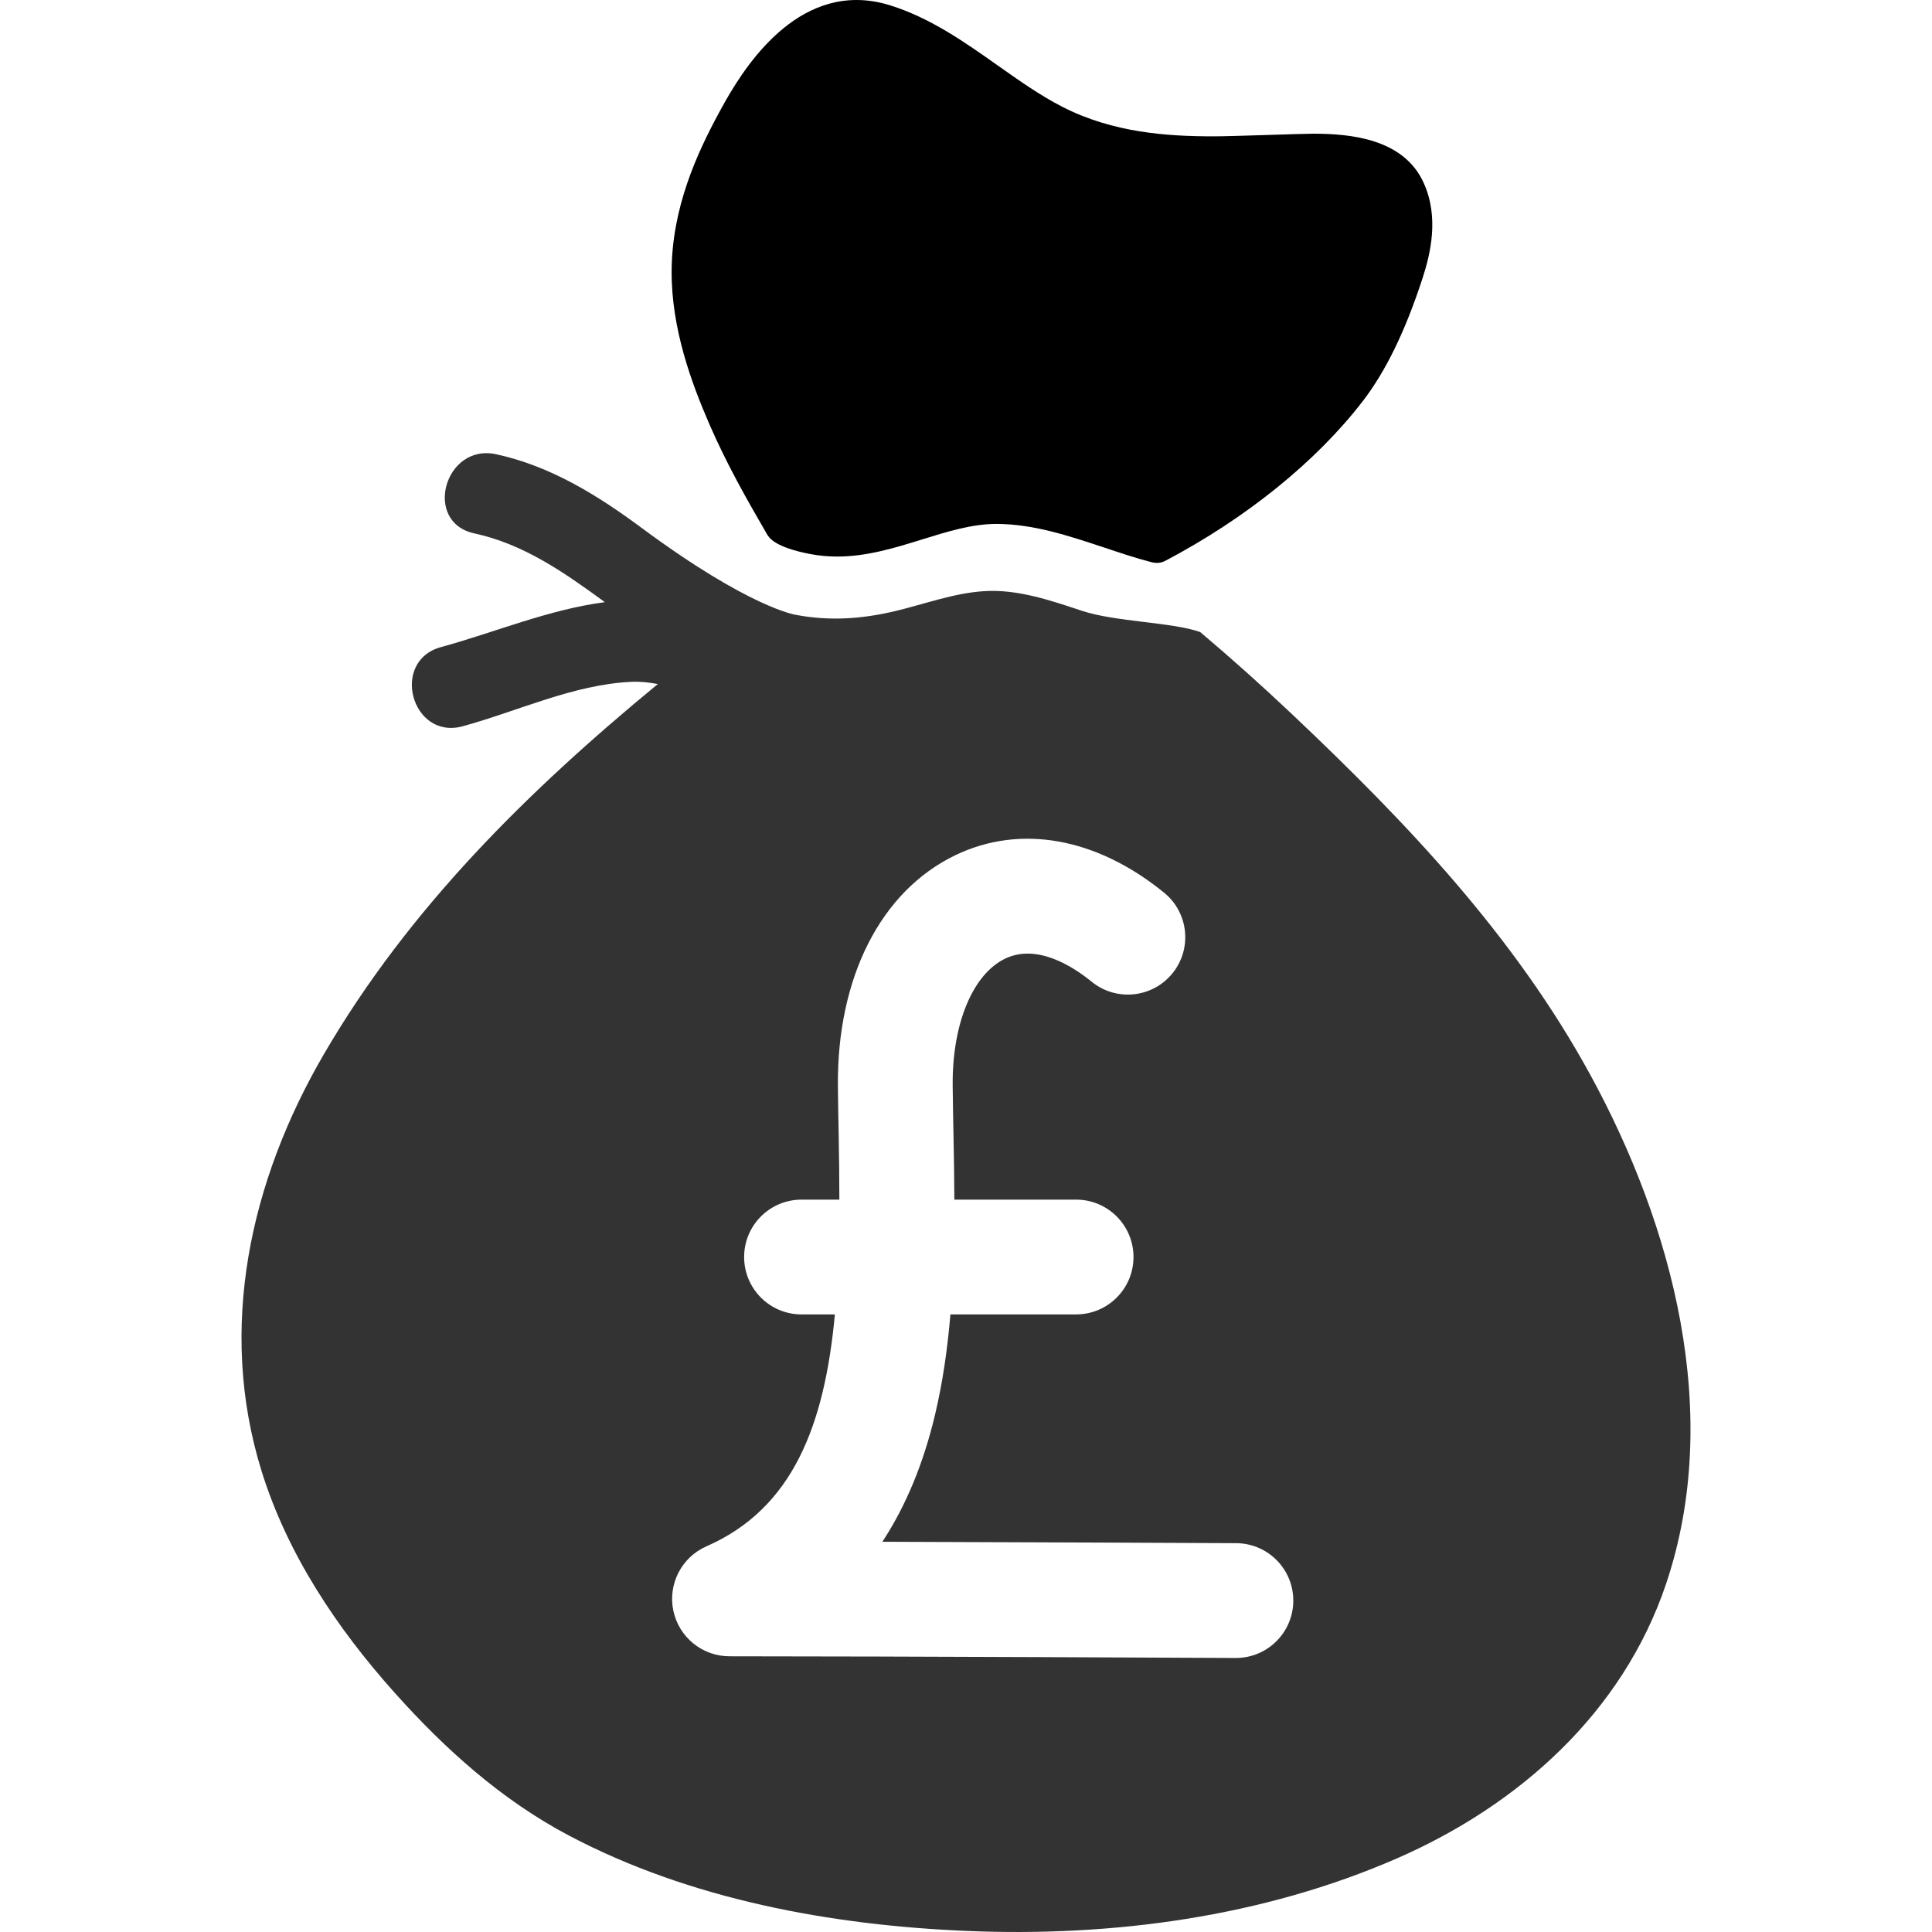 <?xml version="1.0" encoding="iso-8859-1"?>
<!-- Generator: Adobe Illustrator 16.0.0, SVG Export Plug-In . SVG Version: 6.00 Build 0)  -->
<!DOCTYPE svg PUBLIC "-//W3C//DTD SVG 1.1//EN" "http://www.w3.org/Graphics/SVG/1.1/DTD/svg11.dtd">
<svg version="1.1" id="Capa_1" xmlns="http://www.w3.org/2000/svg" xmlns:xlink="http://www.w3.org/1999/xlink" x="0px" y="0px"
	 width="492.097px" height="492.097px" viewBox="0 0 492.097 492.097" style="enable-background:new 0 0 492.097 492.097;"
	 xml:space="preserve">
<g>
	<g>
		<path d="M195.313,135.991c0.542,0.935,1.981,3.415,11.21,5.154c2.157,0.408,4.412,0.614,6.699,0.614c0.002,0,0.002,0,0.003,0
			c7.598,0,14.741-2.218,21.647-4.363c6.545-2.031,12.727-3.951,18.936-3.951l0.264,0.002c9.247,0.082,17.892,2.941,27.042,5.97
			c3.952,1.308,8.024,2.71,12.19,3.775c1.76,0.45,2.897-0.024,3.621-0.406c20.539-10.836,38.354-25.248,50.16-40.578
			c5.874-7.625,10.861-17.876,15.247-31.34c2.021-6.217,4.257-15.493,0.314-24.243c-5.075-11.271-18.512-12.575-28.178-12.575
			c-2.92,0-20.617,0.676-25.289,0.676c-11.814,0-25.637-0.892-38.562-7.506c-5.618-2.875-10.891-6.597-16.471-10.537
			c-8.458-5.974-17.203-12.15-27.497-15.35C223.806,0.448,220.949,0,218.161,0c-19.494,0-31.228,21.691-35.083,28.818
			c-5.563,10.281-11.954,24.152-12.01,40.299c-0.054,14.711,5.107,28.522,9.61,38.911
			C185.012,118.022,190.073,126.958,195.313,135.991z"/>
		<path d="M404.995,273.639c-19.341-35.351-46.661-64.076-75.798-91.633c-8.092-7.65-15.632-14.367-23.485-21.011
			c-7.088-2.542-21.558-2.571-30.146-5.419c-7.978-2.646-16.339-5.539-24.87-5.005c-7.813,0.49-15.129,3.287-22.688,5.08
			c-8.488,2.013-16.675,2.582-25.279,0.959c0,0-11.689-1.687-39.319-22.164c-11.218-8.314-23.21-15.755-37.039-18.745
			c-13.144-2.843-18.731,17.309-5.557,20.158c12.597,2.725,22.935,9.975,33.182,17.469c0.022,0.016,0.044,0.032,0.065,0.048
			c-14.398,1.893-27.813,7.633-41.751,11.451c-12.986,3.558-7.466,23.726,5.558,20.158c14.106-3.865,28.101-10.595,42.866-11.317
			c2.346-0.114,4.597,0.149,6.819,0.566c-32.937,27.116-63.351,57.013-85.055,94.276c-18.781,32.243-27.15,69.75-15.907,106.066
			c6.578,21.255,19.204,40.11,33.923,56.573c12.858,14.383,27.273,27.338,44.387,36.374c30.861,16.298,66.854,22.868,101.429,24.31
			c37.057,1.544,75.262-3.567,109.423-18.458c31.121-13.563,57.553-37.167,68.595-69.9
			C438.91,360.285,426.121,312.244,404.995,273.639z M314.796,422.3c-0.025,0-0.049,0-0.074,0
			c-0.859-0.004-86.445-0.43-128.911-0.43c-6.917,0-12.889-4.851-14.307-11.621c-1.419-6.771,2.103-13.609,8.438-16.386
			c22.018-9.652,30.079-30.842,32.71-59.07h-8.497c-8.073,0-14.618-6.545-14.618-14.618s6.545-14.618,14.618-14.618h9.636
			c0.003-5.415-0.067-10.979-0.176-16.688c-0.082-4.23-0.158-8.229-0.195-12.168c-0.254-27.731,10.93-49.739,29.919-58.873
			c16.557-7.966,35.938-4.483,53.17,9.549c6.26,5.098,7.202,14.306,2.105,20.565c-5.099,6.26-14.306,7.203-20.566,2.105
			c-4.75-3.868-13.929-9.774-22.037-5.872c-8.257,3.972-13.499,16.633-13.355,32.257c0.035,3.793,0.11,7.721,0.19,11.877
			c0.107,5.59,0.217,11.365,0.239,17.247h31.008c8.073,0,14.618,6.546,14.618,14.618c0,8.073-6.545,14.618-14.618,14.618H242.08
			c-0.729,8.603-1.933,17.172-3.902,25.483c-2.956,12.473-7.442,23.295-13.429,32.426c41.853,0.12,89.478,0.356,90.119,0.359
			c8.072,0.04,14.585,6.618,14.545,14.691C329.373,415.803,322.835,422.3,314.796,422.3z" fill="#333"/>
	</g>
</g>
<g>
</g>
<g>
</g>
<g>
</g>
<g>
</g>
<g>
</g>
<g>
</g>
<g>
</g>
<g>
</g>
<g>
</g>
<g>
</g>
<g>
</g>
<g>
</g>
<g>
</g>
<g>
</g>
<g>
</g>
</svg>
